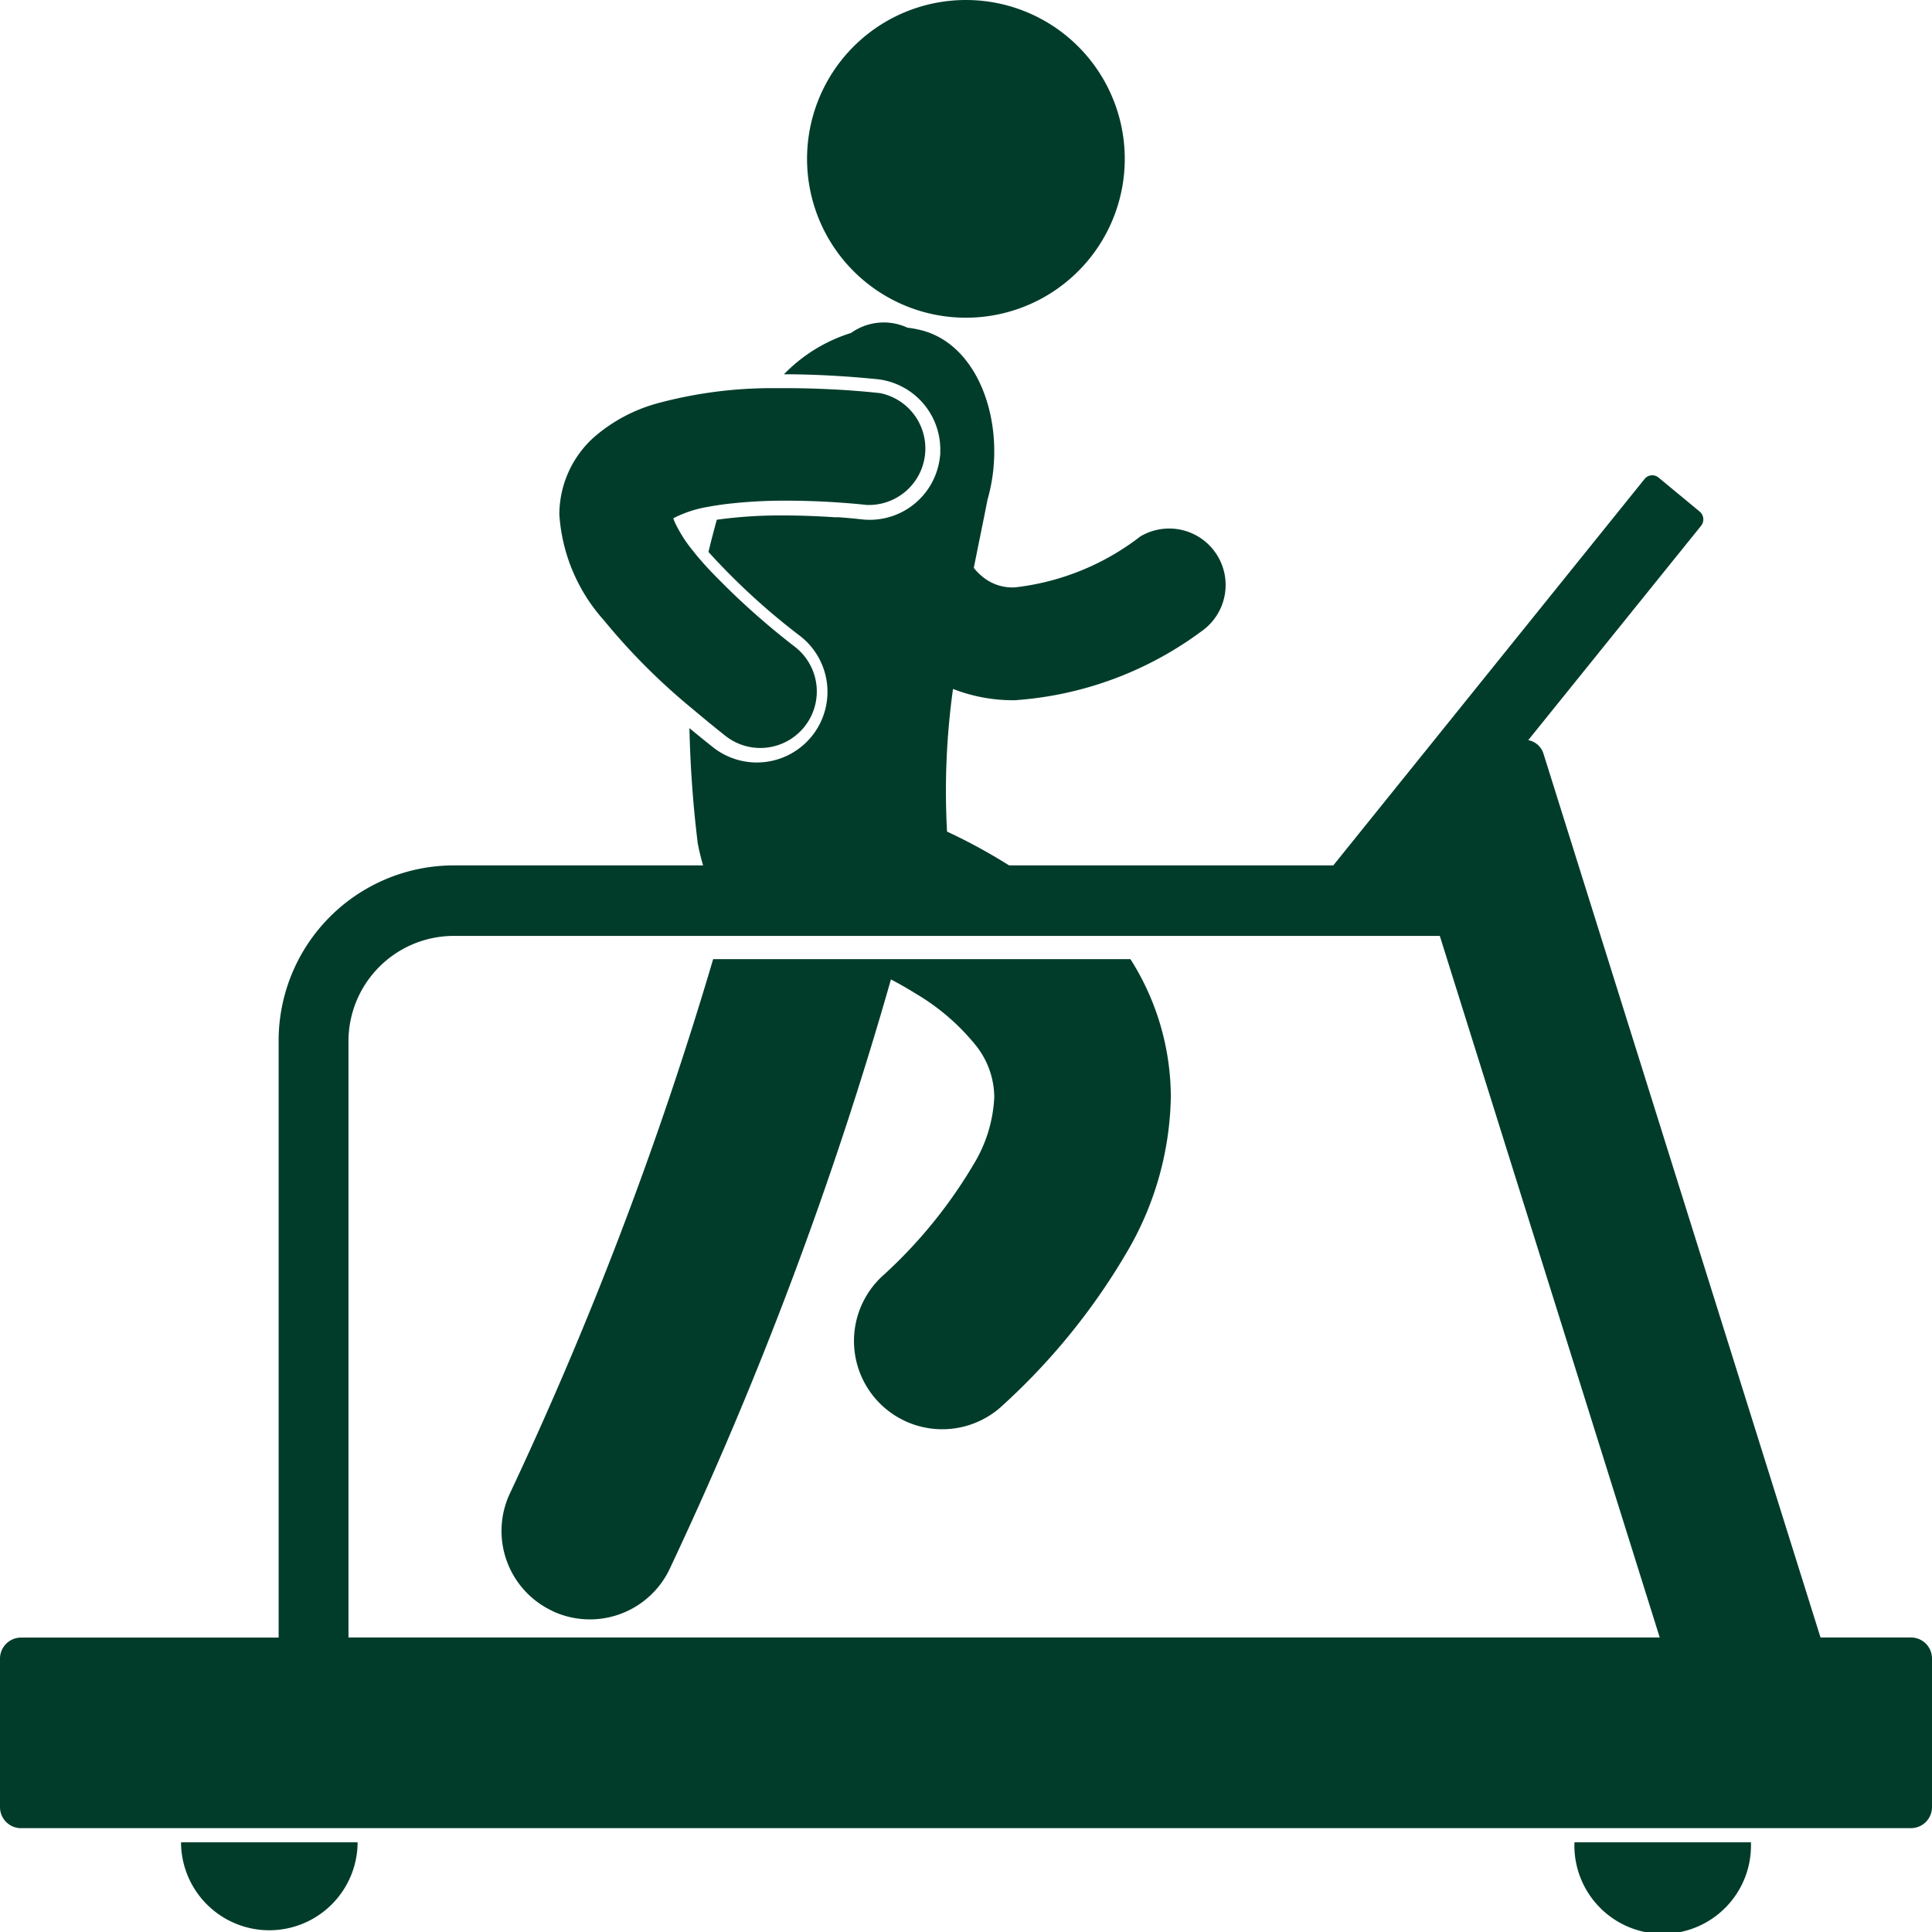 <svg xmlns="http://www.w3.org/2000/svg" width="54" height="54" viewBox="0 0 54 54">
  <g id="Working_out" data-name="Working out" transform="translate(0 0.001)">
    <path id="Path_80" data-name="Path 80" d="M25.637,266.324a2.468,2.468,0,0,0,4.935,0v-.042H25.639C25.639,266.3,25.637,266.31,25.637,266.324Z" transform="translate(-20.577 -214.792)" fill="#013c2b"/>
    <path id="Path_81" data-name="Path 81" d="M226.637,266.324a2.468,2.468,0,1,0,4.935,0v-.042h-4.93A.234.234,0,0,0,226.637,266.324Z" transform="translate(-182.632 -214.792)" fill="#013c2b"/>
    <path id="Path_82" data-name="Path 82" d="M119.557,8.763a4.44,4.44,0,1,0-3.316-5.33,4.44,4.44,0,0,0,3.316,5.33Z" transform="translate(-93.568 0)" fill="#013c2b"/>
    <path id="Path_83" data-name="Path 83" d="M106.761,62.514h2.253a15.753,15.753,0,0,0-2.36-1.36,20.674,20.674,0,0,1,.167-3.987,4.623,4.623,0,0,0,1.678.316h.044a9.9,9.9,0,0,0,5.228-1.931,1.578,1.578,0,0,0-1.716-2.646,7.016,7.016,0,0,1-3.5,1.422,1.31,1.31,0,0,1-.938-.322,1.45,1.45,0,0,1-.215-.223c.135-.678.269-1.322.384-1.909.566-1.964-.175-4.315-1.859-4.735a3.22,3.22,0,0,0-.382-.07,1.57,1.57,0,0,0-1.573.148,4.454,4.454,0,0,0-1.876,1.155c.44,0,.852.014,1.216.032.737.038,1.27.094,1.408.107a1.979,1.979,0,0,1,1.726,1.688,1.945,1.945,0,0,1,.019.322.921.921,0,0,1-.012.179,1.974,1.974,0,0,1-1.958,1.74,2.007,2.007,0,0,1-.235-.014l-.152-.016c-.107-.011-.271-.026-.472-.041h-.114c-.368-.025-.887-.051-1.447-.051a12.828,12.828,0,0,0-1.856.12c-.085.306-.163.607-.233.9a18.894,18.894,0,0,0,2.575,2.36,1.973,1.973,0,0,1-2.447,3.1c-.23-.182-.447-.359-.66-.536a32.117,32.117,0,0,0,.232,3.219,6.161,6.161,0,0,0,.291,1.034h6.785Z" transform="translate(-80.184 -37.912)" fill="#013c2b"/>
    <path id="Path_84" data-name="Path 84" d="M86.155,66.327a1.579,1.579,0,0,0,.98-2.817,21.03,21.03,0,0,1-2.439-2.2q-.248-.27-.429-.5a3.855,3.855,0,0,1-.492-.77,1.4,1.4,0,0,1-.052-.133,3.277,3.277,0,0,1,.986-.322c.139-.027.29-.049.443-.07a13.866,13.866,0,0,1,1.739-.1c.514,0,.993.021,1.378.046l.215.015c.2.015.369.03.481.041l.16.017a1.579,1.579,0,0,0,.374-3.126c-.027,0-.579-.069-1.395-.107-.362-.018-.775-.031-1.216-.031h-.322a12.288,12.288,0,0,0-3.306.429,4.518,4.518,0,0,0-1.756.944,2.911,2.911,0,0,0-.966,2.162,4.913,4.913,0,0,0,1.246,2.954,17.679,17.679,0,0,0,2.485,2.483c.285.241.585.488.909.745a1.573,1.573,0,0,0,.977.34Z" transform="translate(-64.904 -45.422)" fill="#013c2b"/>
    <path id="Path_85" data-name="Path 85" d="M73.922,158.138a2.468,2.468,0,0,0,3.278-1.194,108.04,108.04,0,0,0,6.178-16.462c.231.12.463.252.69.394A6.207,6.207,0,0,1,85.73,142.3a2.339,2.339,0,0,1,.536,1.469,3.946,3.946,0,0,1-.578,1.881,13.432,13.432,0,0,1-2.575,3.147,2.467,2.467,0,1,0,3.4,3.578,18.215,18.215,0,0,0,3.508-4.354,8.839,8.839,0,0,0,1.18-4.252,7.206,7.206,0,0,0-1.129-3.855H78.409a104.669,104.669,0,0,1-5.686,14.944,2.468,2.468,0,0,0,1.2,3.278Z" transform="translate(-58.476 -113.107)" fill="#013c2b"/>
    <path id="Path_86" data-name="Path 86" d="M.584,110.512H53.416A.588.588,0,0,0,54,109.92v-4.145a.588.588,0,0,0-.584-.592H50.884L43.139,80.475a.553.553,0,0,0-.424-.373l4.829-5.989a.285.285,0,0,0-.039-.4l-1.148-.95a.275.275,0,0,0-.391.04l-8.7,10.8H12.658a4.9,4.9,0,0,0-4.87,4.935v16.648H.584a.588.588,0,0,0-.584.592v4.145a.588.588,0,0,0,.584.59ZM20.065,85.574H40.243l6.147,19.609H9.74V88.535a2.946,2.946,0,0,1,2.921-2.961Z" transform="translate(0 -59.416)" fill="#013c2b"/>
  </g>
</svg>
